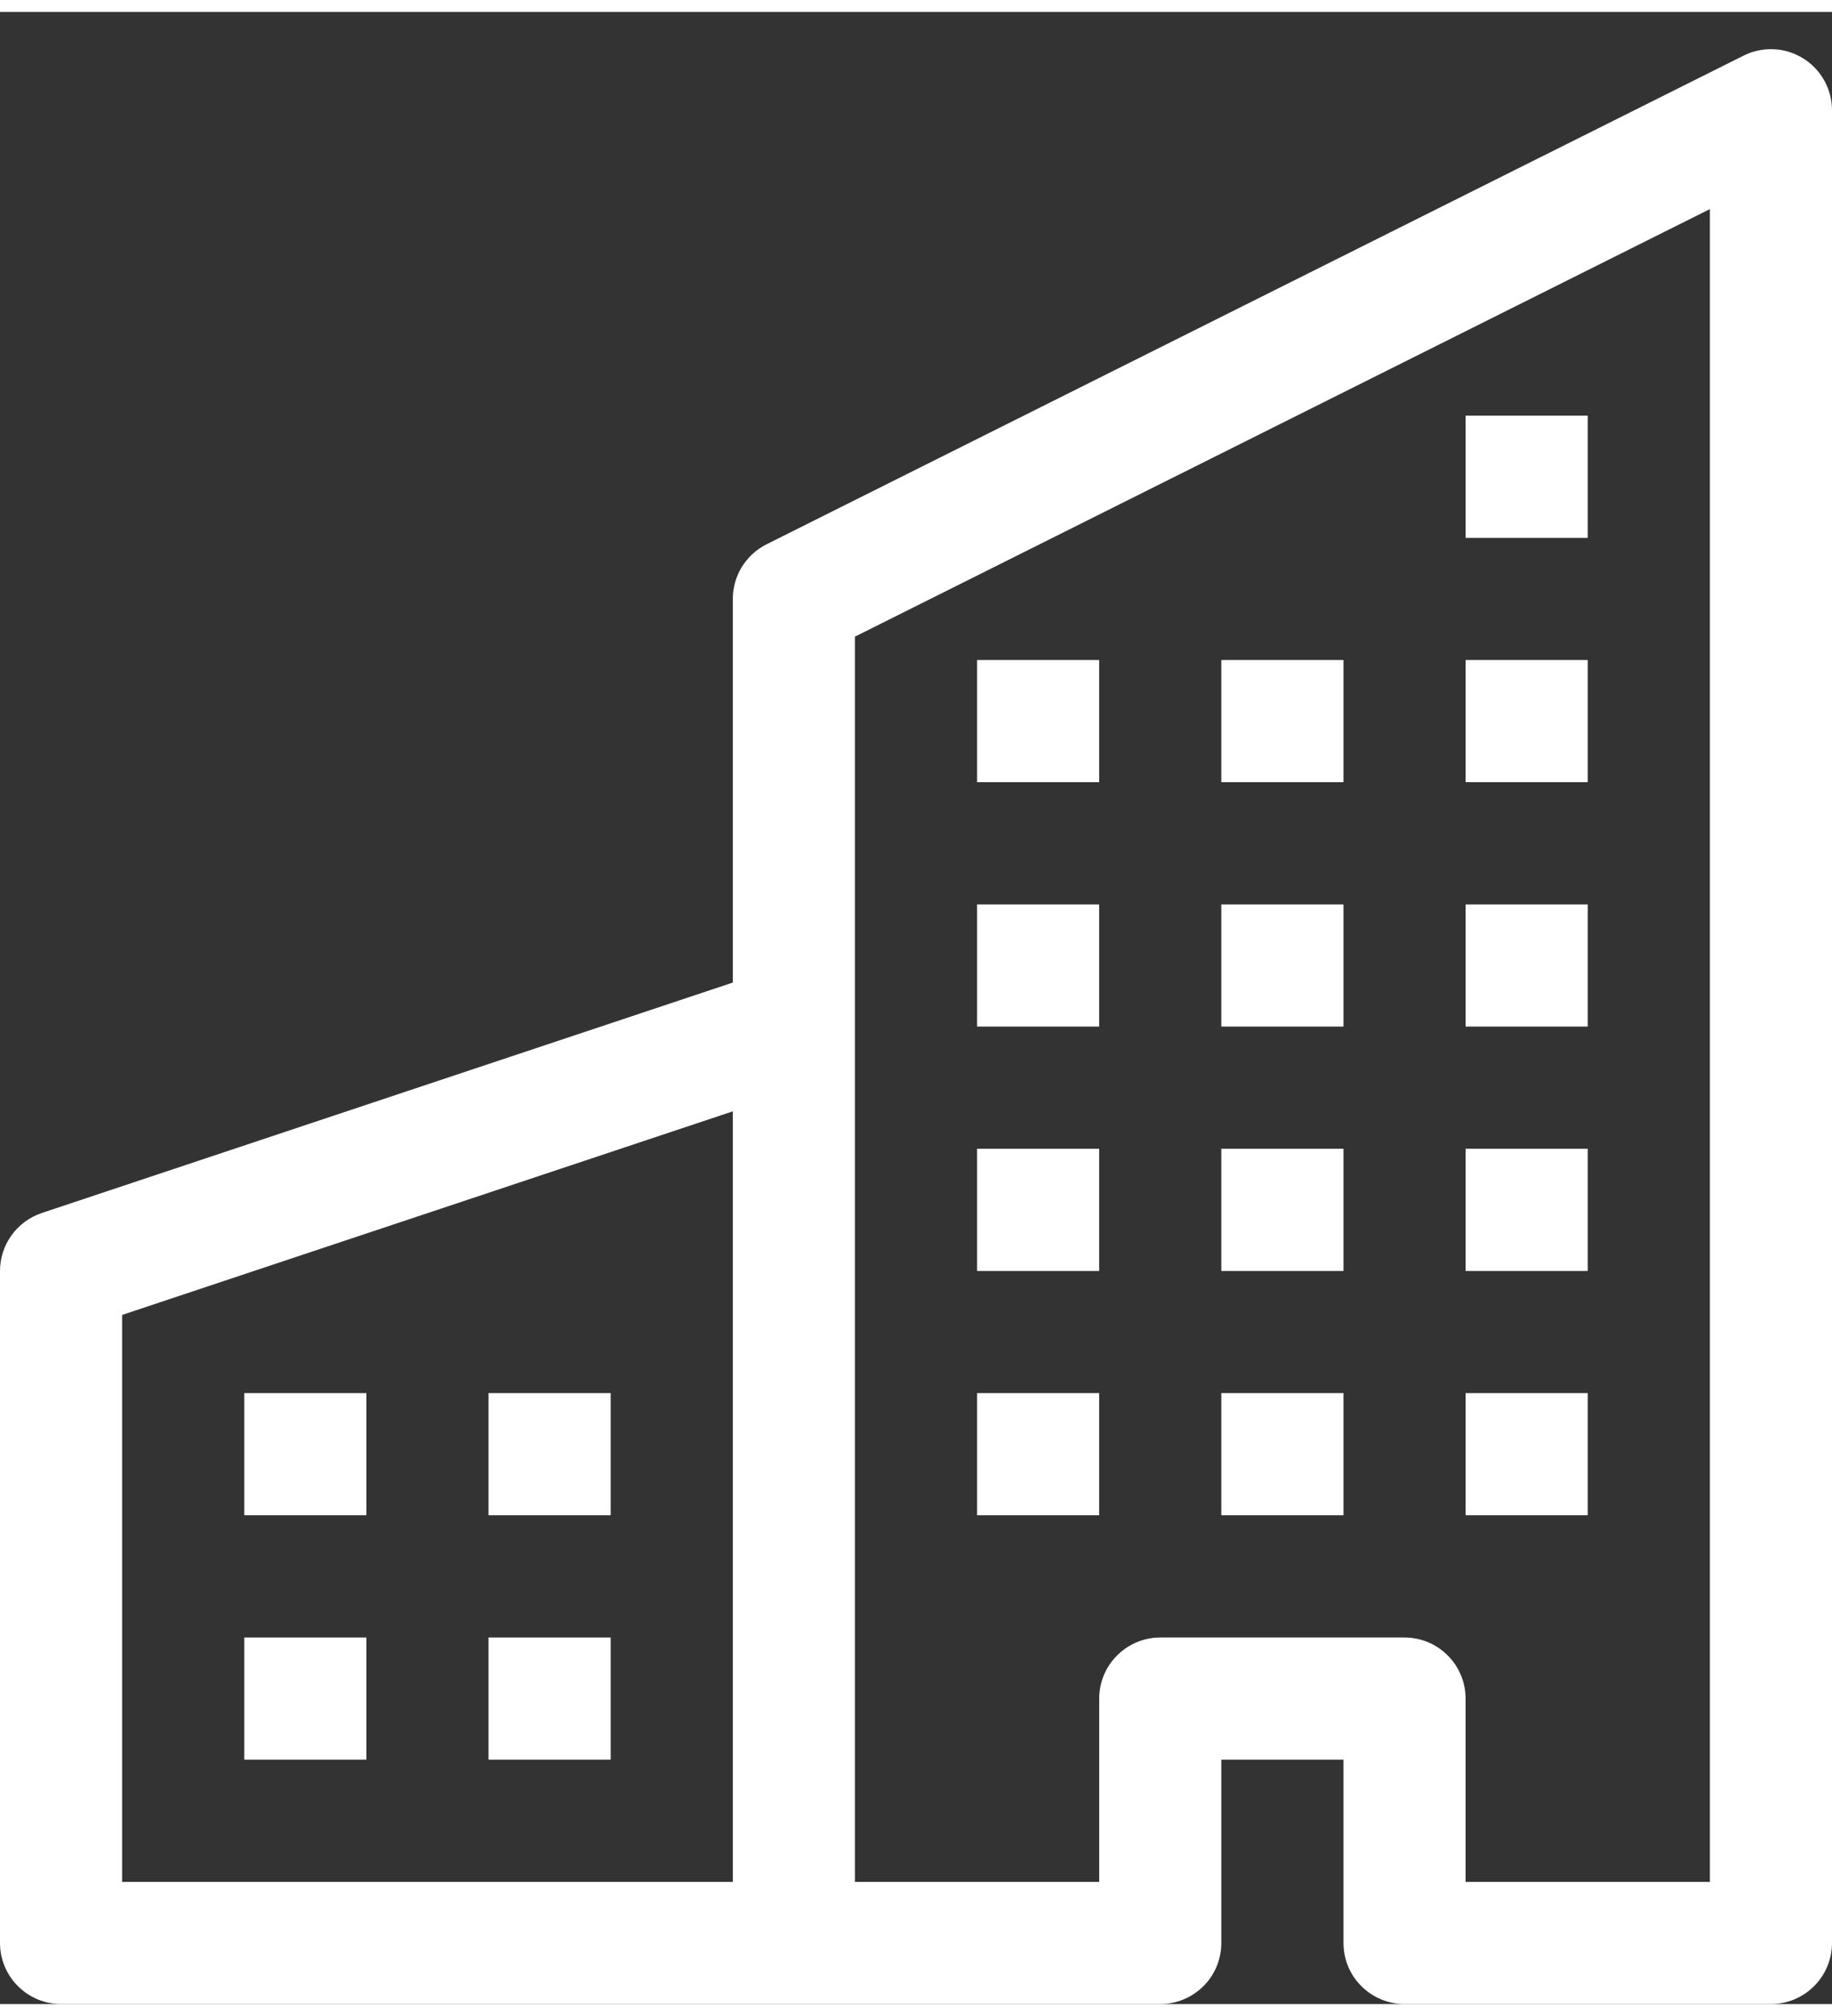 <svg width="20" height="22" viewBox="0 0 23 25" fill="none" xmlns="http://www.w3.org/2000/svg">
<rect x="0" y="0" width="23" height="25" fill="#333333" stroke="none"/>
<path fill-rule="evenodd" clip-rule="evenodd" d="M22.637 0.582C22.748 0.65 22.839 0.746 22.903 0.86C22.966 0.974 23 1.103 23 1.233V24.233C23 24.437 22.919 24.632 22.775 24.775C22.632 24.919 22.437 25 22.233 25H17.633C17.43 25 17.235 24.919 17.091 24.775C16.947 24.632 16.867 24.437 16.867 24.233V21.933H15.333V24.233C15.333 24.437 15.253 24.632 15.109 24.775C14.965 24.919 14.77 25 14.567 25H0.767C0.563 25 0.368 24.919 0.225 24.775C0.081 24.632 0 24.437 0 24.233V15.8C0 15.639 0.051 15.482 0.145 15.352C0.239 15.222 0.372 15.124 0.524 15.073L9.2 12.181V7.367C9.2 7.224 9.24 7.085 9.314 6.964C9.389 6.843 9.496 6.745 9.623 6.681L21.89 0.548C22.007 0.489 22.137 0.462 22.268 0.468C22.398 0.473 22.525 0.513 22.637 0.582V0.582ZM9.2 13.797L1.533 16.352V23.467H9.2V13.797ZM10.733 23.467H13.8V21.167C13.8 20.963 13.881 20.768 14.025 20.625C14.168 20.481 14.363 20.4 14.567 20.4H17.633C17.837 20.4 18.032 20.481 18.175 20.625C18.319 20.768 18.4 20.963 18.4 21.167V23.467H21.467V2.474L10.733 7.84V23.467Z" fill="white"/>
<path d="M3.067 17.333H4.6V18.866H3.067V17.333ZM6.133 17.333H7.667V18.866H6.133V17.333ZM3.067 20.4H4.6V21.933H3.067V20.4ZM6.133 20.4H7.667V21.933H6.133V20.4ZM12.267 14.266H13.8V15.8H12.267V14.266ZM15.333 14.266H16.867V15.8H15.333V14.266ZM12.267 17.333H13.8V18.866H12.267V17.333ZM15.333 17.333H16.867V18.866H15.333V17.333ZM18.4 14.266H19.933V15.8H18.4V14.266ZM18.4 17.333H19.933V18.866H18.4V17.333ZM12.267 11.2H13.8V12.733H12.267V11.2ZM15.333 11.2H16.867V12.733H15.333V11.2ZM18.4 11.2H19.933V12.733H18.4V11.2ZM12.267 8.133H13.8V9.666H12.267V8.133ZM15.333 8.133H16.867V9.666H15.333V8.133ZM18.4 8.133H19.933V9.666H18.4V8.133ZM18.4 5.066H19.933V6.6H18.4V5.066Z" fill="white"/>
</svg>
